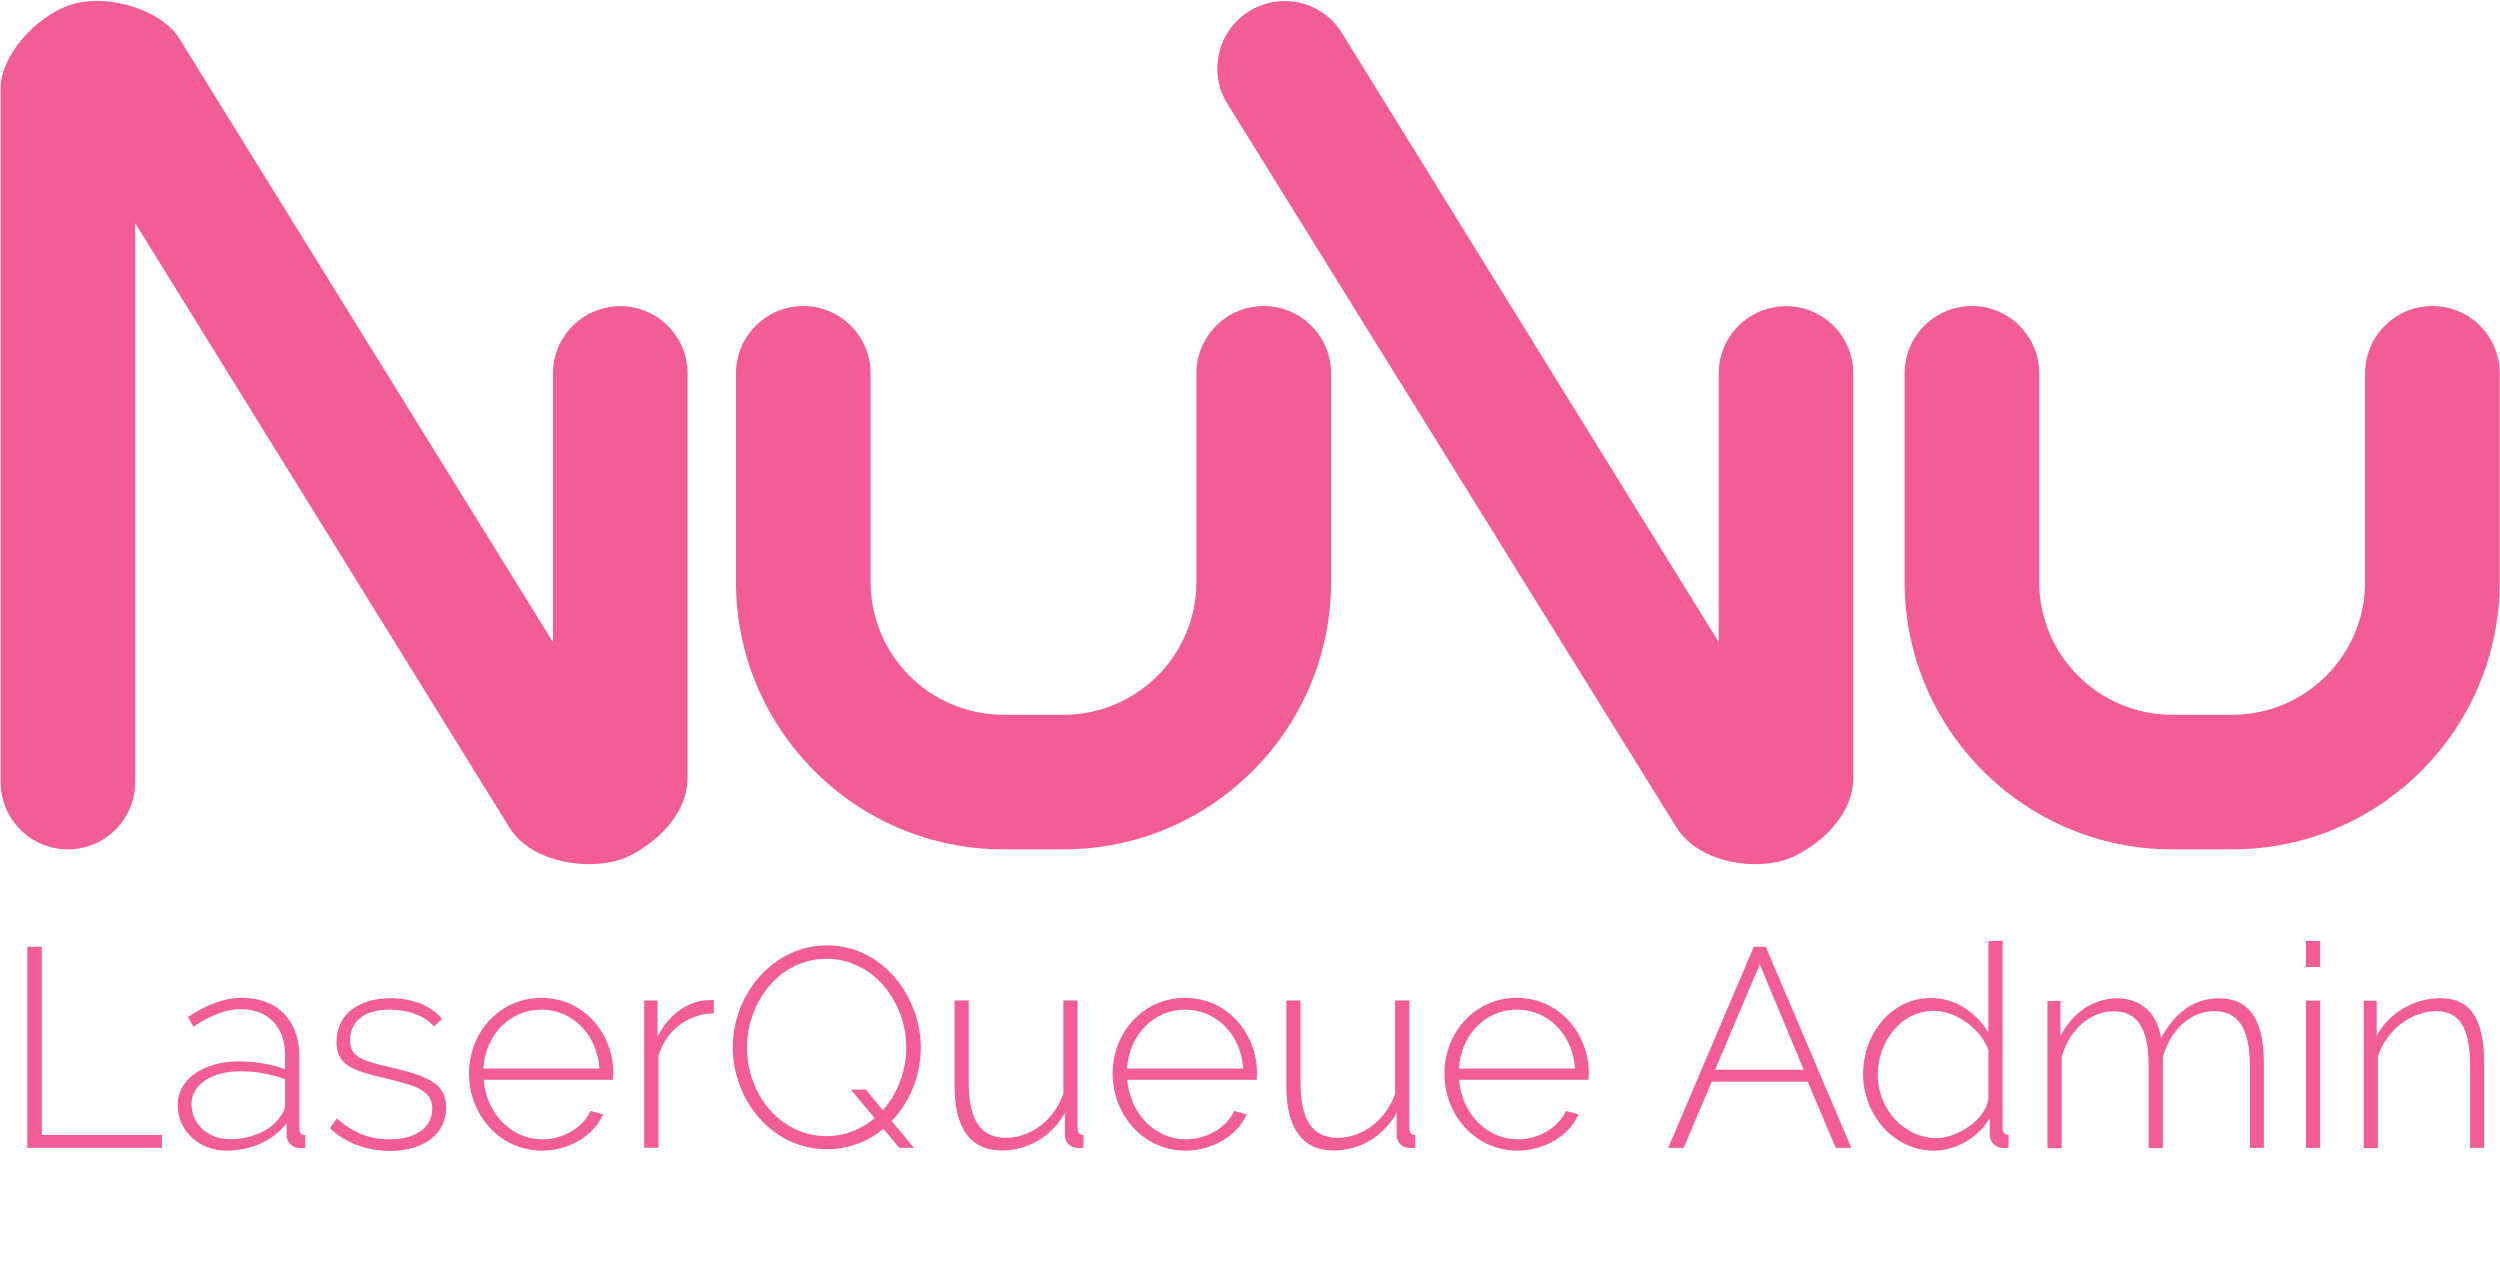 <?xml version="1.0" encoding="utf-8"?>
<!-- Generator: Adobe Illustrator 19.0.0, SVG Export Plug-In . SVG Version: 6.00 Build 0)  -->
<svg version="1.2" baseProfile="tiny" id="Layer_1" xmlns:sketch="http://www.bohemiancoding.com/sketch/ns"
	 xmlns="http://www.w3.org/2000/svg" xmlns:xlink="http://www.w3.org/1999/xlink" x="0px" y="0px" viewBox="513 113 1638 828"
	 xml:space="preserve">
<title>NuVu LOGO</title>
<desc>Created with Sketch.</desc>
<g id="Page-1" sketch:type="MSPage">
	<g id="NuVu-LOGO" sketch:type="MSLayerGroup">
		<path id="u" sketch:type="MSShapeGroup" fill="#F35D95" d="M1936.1,669.5c-96.6,0-175.2-78.6-175.2-175.2V357.6
			c0-24.3,19.8-44.1,44.1-44.1s44.1,19.8,44.1,44.1v136.7c0,48,39,87,87,87h39.5c48,0,87-39,87-87V357.6c0-24.3,19.8-44.1,44.1-44.1
			c24.3,0,44.1,19.8,44.1,44.1v136.7c0,96.6-78.6,175.2-175.2,175.2H1936.1z"/>
		<path id="v" sketch:type="MSShapeGroup" fill="#F35D95" d="M1663.1,679.2c-18,0-41.1-6.5-52.2-24.9l-293.7-473.3
			c-6.2-10-8.1-21.9-5.4-33.3c2.7-11.5,9.7-21.2,19.7-27.4c7-4.3,15-6.6,23.2-6.6c15.4,0,29.4,7.8,37.5,20.9l246.9,399.1v-176
			c0-24.3,19.8-44.1,44.1-44.1c24.3,0,44.1,19.8,44.1,44.1v264.5c0,27.2-25.1,45.7-39.9,52.4
			C1680.6,677.5,1672.2,679.2,1663.1,679.2"/>
		<path id="u_1_" sketch:type="MSShapeGroup" fill="#F35D95" d="M1170.4,669.5c-96.6,0-175.2-78.6-175.2-175.2V357.6
			c0-24.3,19.8-44.1,44.1-44.1c24.3,0,44.1,19.8,44.1,44.1v136.7c0,48,39,87,87,87h39.5c48,0,87-39,87-87V357.6
			c0-24.3,19.8-44.1,44.1-44.1c24.3,0,44.1,19.8,44.1,44.1v136.7c0,96.6-78.6,175.2-175.2,175.2H1170.4z"/>
		<path id="N" sketch:type="MSShapeGroup" fill="#F35D95" d="M898.9,679.2c-17.7,0-40.7-6.2-51.8-23.5L601.6,259.2v366.2
			c0,24.3-19.8,44.1-44.1,44.1c-24.3,0-44.1-19.8-44.1-44.1V170.7c0-20.2,21.5-46,45.1-54.3c5.4-1.9,11.5-2.8,18.1-2.8
			c18.9,0,44.3,8.7,54.1,25l244.6,395.1v-176c0-24.3,19.8-44.1,44.1-44.1c24.3,0,44.1,19.8,44.1,44.1v264.5
			c0,27.2-25.1,45.7-39.9,52.4C916.7,677.6,908.2,679.2,898.9,679.2"/>
	</g>
</g>
<g>
	<path fill="#F35D95" d="M530.9,865.1V733.3h9.5v123.3h78.7v8.5H530.9z"/>
	<path fill="#F35D95" d="M629.4,837c0-16.7,16.7-28.6,40.3-28.6c10.4,0,21.7,2,30.1,5.2v-9.5c0-18.2-11.3-29.9-29-29.9
		c-9.7,0-20.4,4.1-31,11.5l-3.7-6.3c12.4-8.4,24.1-12.6,35.3-12.6c23.2,0,37.7,14.5,37.7,38.1v47.2c0,3.2,1.3,4.6,3.9,4.6v8.4
		c-1.3,0.2-2.4,0.2-3.3,0.2c-4.5,0-8.9-3.3-8.9-8.4v-8c-8.9,11.5-23.4,18-39.4,18C643.4,866.9,629.4,853.9,629.4,837z M696.6,844.6
		c2-2.4,3.2-5.2,3.2-7.4v-17.1c-9.1-3.3-18.9-5.2-29-5.2c-19.3,0-32.3,8.7-32.3,21.5c0,13,10.8,23,24.7,23
		C677.5,859.5,690.7,853.7,696.6,844.6z"/>
	<path fill="#F35D95" d="M729.1,852.1l4.6-6.3c10.4,9.3,21.3,13.7,34.5,13.7c16.7,0,28-7.4,28-20c0-12.1-10.6-15.2-30.8-20
		c-21.9-5.2-31.9-8.7-31.9-23.9c0-19.3,16.2-28.6,35.5-28.6c15,0,27.3,5.6,33.6,13.6l-5.2,5c-6.3-7.4-17.5-11.1-29-11.1
		c-14.3,0-26,5.9-26,19.9c0,11.1,7.4,13.4,25.2,17.6c24.3,5.8,37.7,10,37.7,26.7c0,17.3-14.7,28.4-37.1,28.4
		C753.4,866.9,739.1,861.9,729.1,852.1z"/>
	<path fill="#F35D95" d="M820.3,816.4c0-27.3,20.4-49.6,47.3-49.6c27.3,0,47.2,22.6,47.3,49.6c0,1.3-0.2,3.5-0.2,4.1h-84.8
		c1.7,22.3,18.4,39,38.4,39c13.6,0,26.7-7.6,31.6-18.6l8.2,2.2c-5.8,13.7-22.1,23.8-40.1,23.8C840.9,866.9,820.3,843.9,820.3,816.4z
		 M905.8,813.1c-1.7-22.6-17.8-38.6-38.2-38.6c-20.2,0-36.6,16.2-37.9,38.6H905.8z"/>
	<path fill="#F35D95" d="M980.8,776.9c-17.5,0.6-31.2,11-36.4,27.8v60.3h-9.3v-96.5h8.7v23.8c6.7-13.6,18.6-22.6,31-23.9
		c2.4,0,4.5-0.2,5.9-0.2V776.9z"/>
	<path fill="#F35D95" d="M1091.8,852.6c-10.2,8.4-23,13.4-37.1,13.4c-36.6-0.2-61.6-33-61.6-66.8c0-35.1,26.7-66.8,61.8-66.8
		c36.6,0,61.4,34,61.4,66.8c0,18.6-7.2,35.8-19.1,48.3l14.7,17.6h-9.7L1091.8,852.6z M1086.1,845.6l-15.6-18.7h9.8l11.1,13.6
		c9.8-11.1,15.4-26.2,15.4-41.2c0-30.3-22.1-58.1-52.2-58.1c-31.6,0-52.2,29.3-52.2,58.1c0,30.3,21.5,58.1,52.2,58.1
		C1067,857.3,1077.6,852.8,1086.1,845.6z"/>
	<path fill="#F35D95" d="M1138.4,824.2v-55.7h9.3v54.4c0,23.9,8,35.6,24.3,35.6c16.3,0,31.9-11.7,37.7-29.1v-60.9h9.3v83.5
		c0,3,1.1,4.6,3.9,4.6v8.4c-1.5,0.2-2.4,0.2-3.3,0.2c-5.2,0-8.9-3.5-8.9-8.4v-14.7c-8.5,15.4-24.3,24.7-41.2,24.7
		C1149,866.9,1138.4,852.4,1138.4,824.2z"/>
	<path fill="#F35D95" d="M1242,816.4c0-27.3,20.4-49.6,47.3-49.6c27.3,0,47.2,22.6,47.3,49.6c0,1.3-0.2,3.5-0.2,4.1h-84.8
		c1.7,22.3,18.4,39,38.4,39c13.6,0,26.7-7.6,31.6-18.6l8.2,2.2c-5.8,13.7-22.1,23.8-40.1,23.8C1262.6,866.9,1242,843.9,1242,816.4z
		 M1327.6,813.1c-1.7-22.6-17.8-38.6-38.2-38.6c-20.2,0-36.6,16.2-37.9,38.6H1327.6z"/>
	<path fill="#F35D95" d="M1355.8,824.2v-55.7h9.3v54.4c0,23.9,8,35.6,24.3,35.6c16.3,0,31.9-11.7,37.7-29.1v-60.9h9.3v83.5
		c0,3,1.1,4.6,3.9,4.6v8.4c-1.5,0.2-2.4,0.2-3.3,0.2c-5.2,0-8.9-3.5-8.9-8.4v-14.7c-8.5,15.4-24.3,24.7-41.2,24.7
		C1366.4,866.9,1355.8,852.4,1355.8,824.2z"/>
	<path fill="#F35D95" d="M1459.4,816.4c0-27.3,20.4-49.6,47.3-49.6c27.3,0,47.2,22.6,47.3,49.6c0,1.3-0.2,3.5-0.2,4.1H1469
		c1.7,22.3,18.4,39,38.4,39c13.6,0,26.7-7.6,31.6-18.6l8.2,2.2c-5.8,13.7-22.1,23.8-40.1,23.8C1480,866.9,1459.4,843.9,1459.4,816.4
		z M1545,813.1c-1.7-22.6-17.8-38.6-38.2-38.6c-20.2,0-36.6,16.2-37.9,38.6H1545z"/>
	<path fill="#F35D95" d="M1606,865.1l56.1-131.8h7.8l56.1,131.8h-10.2l-18.4-43.4h-62.9l-18.4,43.4H1606z M1666,744.8l-29.3,69.1
		h58.1L1666,744.8z"/>
	<path fill="#F35D95" d="M1733.7,817c0-26.9,18.7-50.1,44.4-50.1c16.9,0,30.3,10.4,37.7,22.6v-60h9.3v122.5c0,3,1.3,4.6,3.9,4.6v8.4
		c-1.1,0.2-2.2,0.2-3.2,0.2c-5.4,0-9.1-4.1-9.1-8.4v-11.1c-7.8,12.8-22.3,21.2-36.6,21.2C1753.2,866.9,1733.7,842.6,1733.7,817z
		 M1815.8,832.6v-31.7c-5.2-14.1-21.5-25.6-35.6-25.6c-22.3,0-36.9,20.8-36.9,42c0,22.1,17.1,41.4,38.6,41.4
		C1795.4,858.6,1814.3,846.7,1815.8,832.6z"/>
	<path fill="#F35D95" d="M1996.4,865.1h-9.3v-53.8c0-24.3-7.6-35.8-23-35.8c-16.2,0-29.1,12.4-34,30.1v59.6h-9.3v-53.8
		c0-24.7-7.4-35.8-22.8-35.8c-15.8,0-29.1,12.1-34.2,29.9v59.8h-9.3v-96.5h8.5v23c8.2-15.6,21.7-24.7,37.1-24.7
		c16.2,0,26.7,10.6,28.8,26.2c9.3-17.3,21.9-26.2,37.9-26.2c21.2,0,29.5,15.8,29.5,42.7V865.1z"/>
	<path fill="#F35D95" d="M2023.9,746.6v-17.1h9.3v17.1H2023.9z M2023.9,865.1v-96.5h9.3v96.5H2023.9z"/>
	<path fill="#F35D95" d="M2140.7,865.1h-9.3v-53.8c0-24.9-6.9-35.8-22.3-35.8c-16.3,0-33,12.8-38.1,29.9v59.8h-9.3v-96.5h8.5v23
		c7.8-14.7,24.3-24.7,41.6-24.7c21,0,28.8,15.4,28.8,42.7V865.1z"/>
</g>
</svg>
